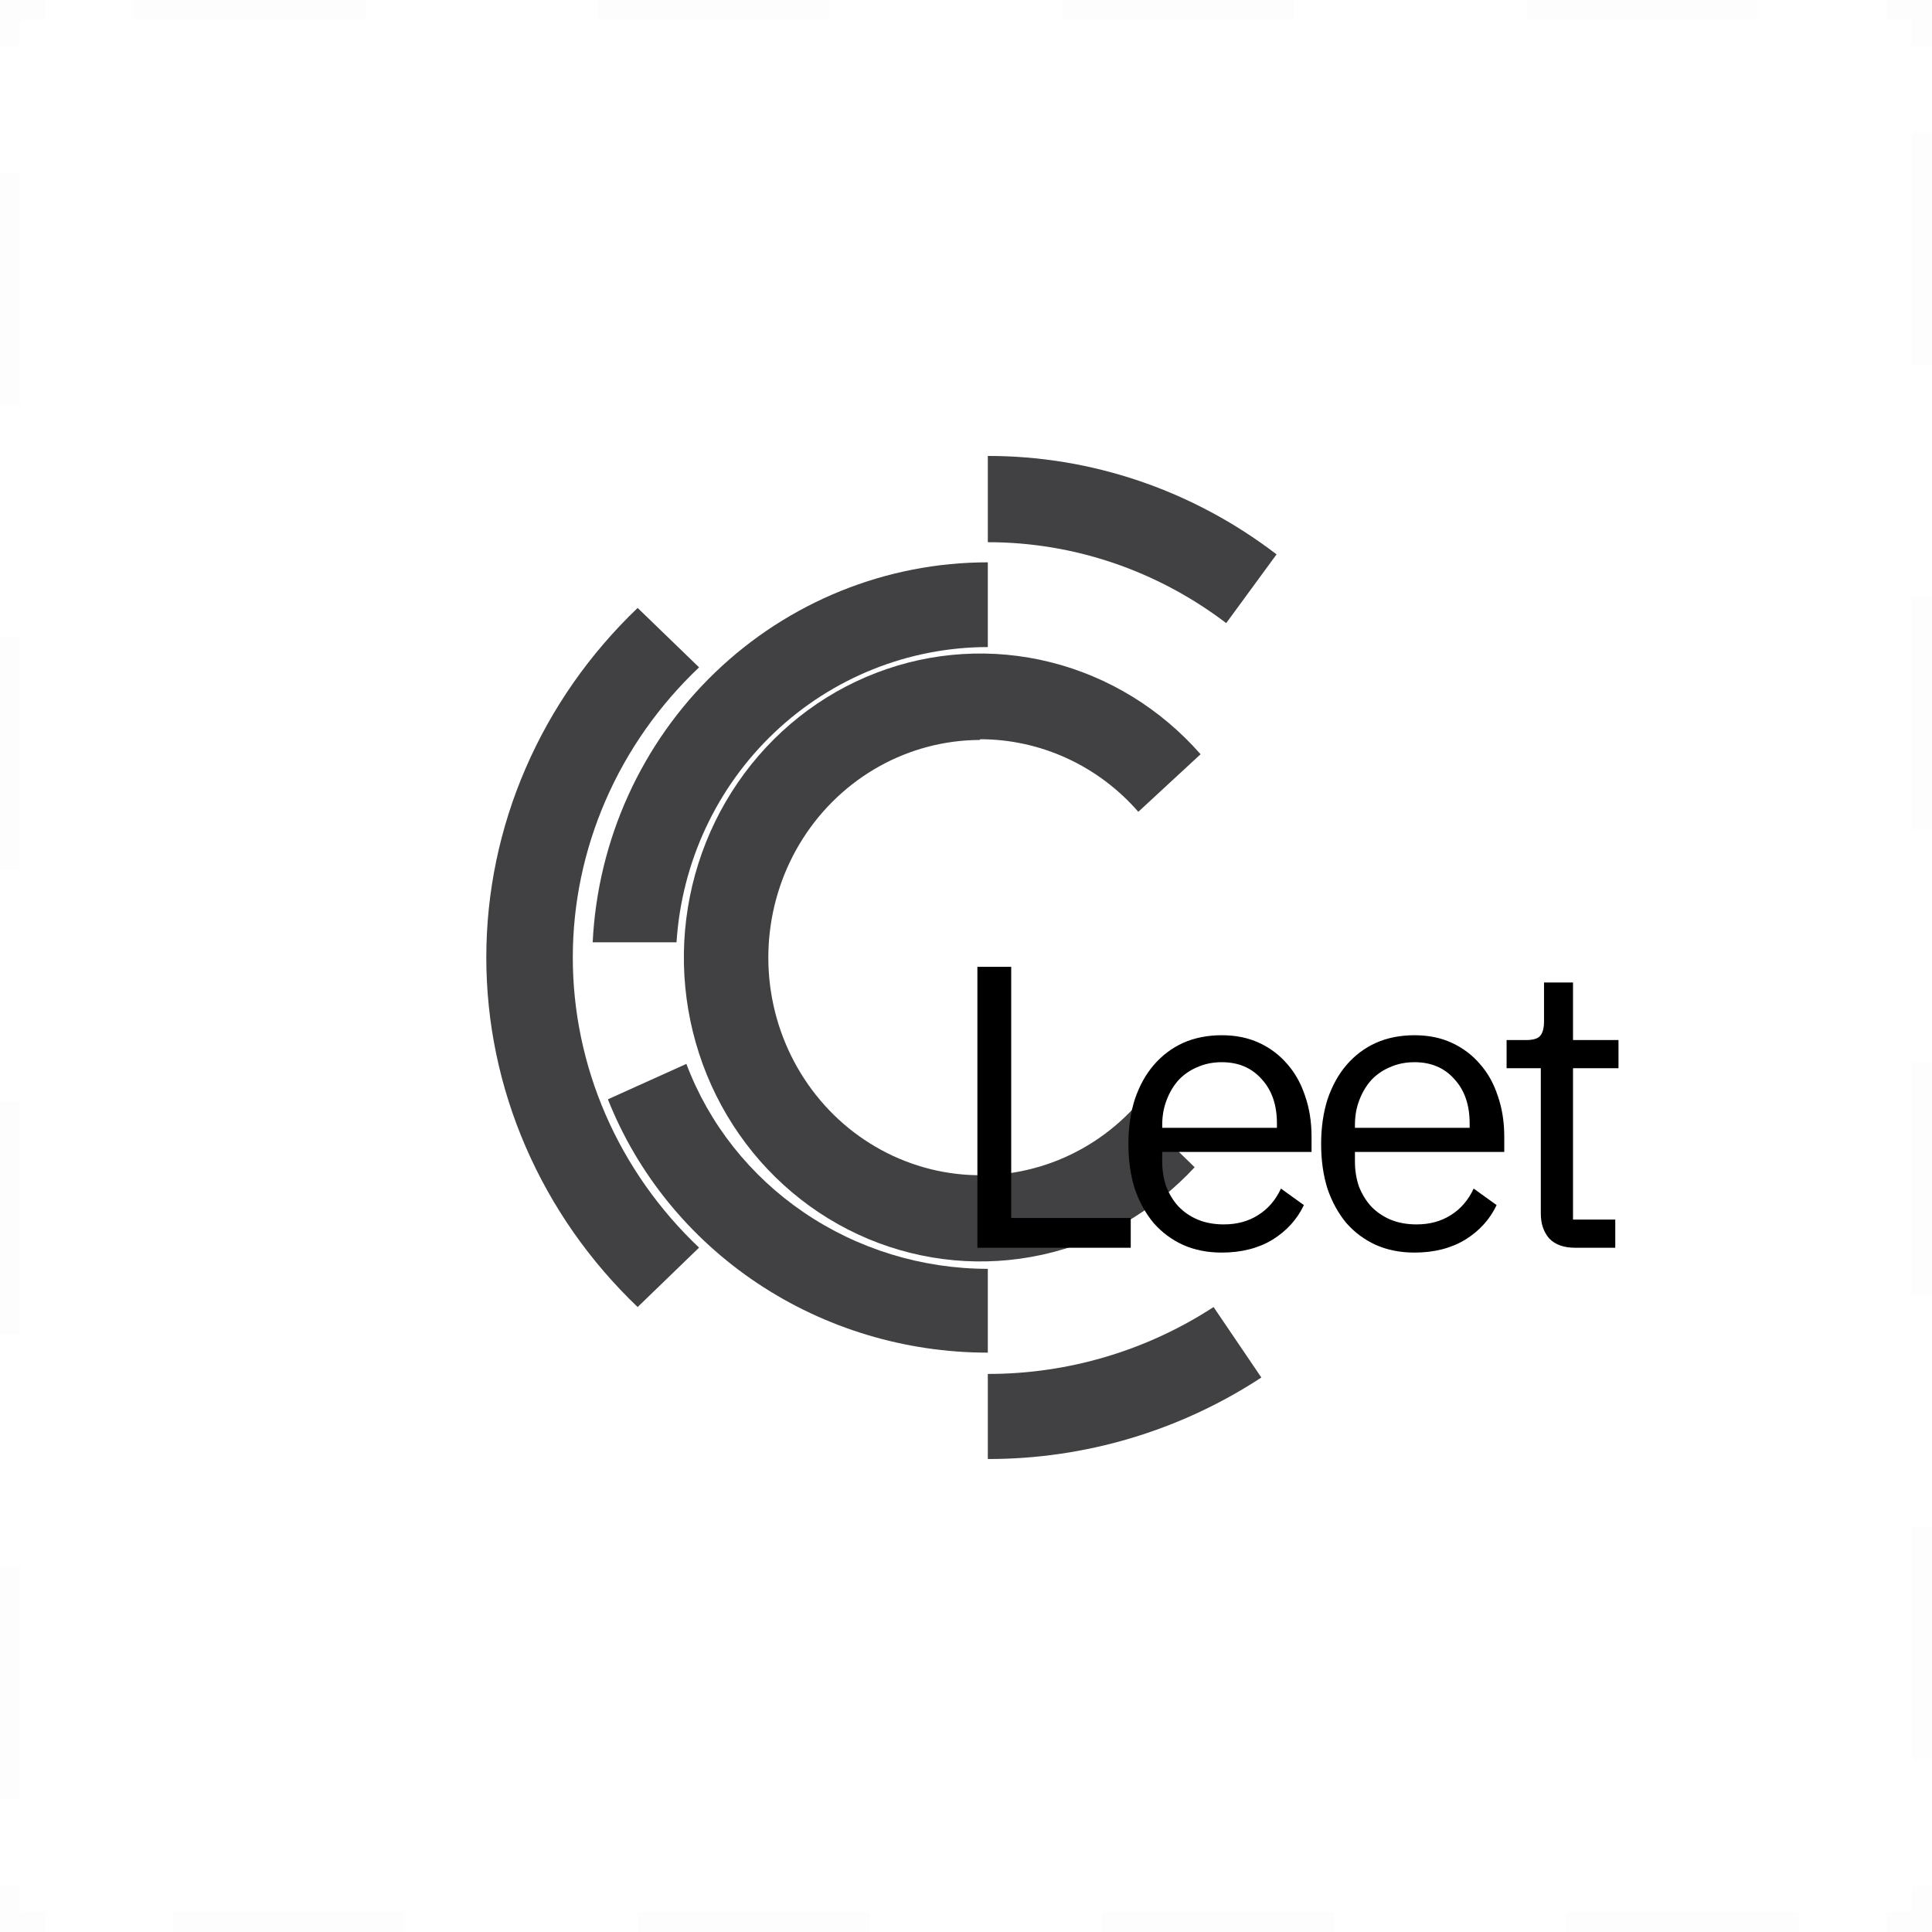 <svg width="48" height="48" viewBox="0 0 48 48" fill="none" xmlns="http://www.w3.org/2000/svg">
<g opacity="0.1">
<path opacity="0.1" d="M48 46.867V48H46.867" stroke="#20263C" stroke-miterlimit="10"/>
<path opacity="0.1" d="M44.689 48H2.224" stroke="#20263C" stroke-miterlimit="10" stroke-dasharray="5.77 5.77"/>
<path opacity="0.1" d="M1.133 48H0V46.867" stroke="#20263C" stroke-miterlimit="10"/>
<path opacity="0.1" d="M0 44.688V2.22" stroke="#20263C" stroke-miterlimit="10" stroke-dasharray="5.77 5.77"/>
<path opacity="0.1" d="M0 1.133V0H1.133" stroke="#20263C" stroke-miterlimit="10"/>
<path opacity="0.1" d="M3.311 0H45.776" stroke="#20263C" stroke-miterlimit="10" stroke-dasharray="5.77 5.77"/>
<path opacity="0.1" d="M46.867 0H48V1.133" stroke="#20263C" stroke-miterlimit="10"/>
<path opacity="0.1" d="M48 3.308V45.78" stroke="#20263C" stroke-miterlimit="10" stroke-dasharray="5.77 5.77"/>
</g>
<path d="M24.357 18.366C25.098 18.367 25.83 18.528 26.506 18.838C27.183 19.149 27.788 19.602 28.281 20.169L29.828 18.739C28.838 17.61 27.539 16.813 26.102 16.453C24.664 16.092 23.153 16.184 21.767 16.718C20.381 17.251 19.184 18.2 18.332 19.442C17.48 20.684 17.013 22.16 16.991 23.678C16.97 25.196 17.395 26.686 18.211 27.952C19.027 29.219 20.196 30.204 21.567 30.779C22.937 31.353 24.444 31.491 25.891 31.174C27.339 30.857 28.66 30.099 29.681 29L28.17 27.528C27.568 28.174 26.82 28.657 25.991 28.933C25.163 29.21 24.281 29.271 23.424 29.113C22.567 28.954 21.761 28.58 21.079 28.024C20.398 27.468 19.861 26.747 19.517 25.926C19.173 25.105 19.033 24.21 19.109 23.32C19.185 22.43 19.474 21.573 19.952 20.826C20.43 20.079 21.081 19.465 21.846 19.039C22.612 18.613 23.468 18.388 24.34 18.384L24.357 18.366Z" fill="#414042"/>
<path d="M17.368 16.58L15.842 15.104C14.651 16.242 13.705 17.596 13.06 19.086C12.414 20.576 12.082 22.174 12.082 23.788C12.082 25.402 12.414 27.001 13.06 28.491C13.705 29.981 14.651 31.335 15.842 32.473L17.368 30.997C16.374 30.055 15.585 28.932 15.047 27.695C14.509 26.457 14.231 25.13 14.231 23.788C14.231 22.448 14.509 21.12 15.047 19.883C15.585 18.645 16.374 17.523 17.368 16.58Z" fill="#414042"/>
<path d="M31.716 13.773C29.635 12.181 27.122 11.325 24.542 11.328V13.471C26.671 13.469 28.745 14.173 30.465 15.481L31.716 13.773Z" fill="#414042"/>
<path d="M24.542 34.135V36.249C26.955 36.252 29.317 35.548 31.338 34.224L30.151 32.473C28.481 33.56 26.532 34.138 24.542 34.135Z" fill="#414042"/>
<path d="M24.542 31.524C22.907 31.523 21.312 31.034 19.972 30.123C18.633 29.212 17.614 27.924 17.053 26.432L15.103 27.312C15.837 29.164 17.132 30.757 18.817 31.881C20.502 33.005 22.498 33.606 24.542 33.606V31.524Z" fill="#414042"/>
<path d="M16.808 23.411C16.935 21.425 17.804 19.561 19.241 18.199C20.677 16.837 22.572 16.078 24.542 16.076V13.971C22.019 13.971 19.593 14.951 17.766 16.708C15.939 18.465 14.85 20.865 14.725 23.411H16.808Z" fill="#414042"/>
<g filter="url(#filter0_d_0_1)">
<path d="M24.283 27V20.02H25.123V26.26H28.093V27H24.283ZM30.355 27.12C30.002 27.12 29.681 27.057 29.395 26.93C29.115 26.803 28.872 26.623 28.665 26.39C28.465 26.15 28.308 25.867 28.195 25.54C28.088 25.207 28.035 24.833 28.035 24.42C28.035 24.013 28.088 23.643 28.195 23.31C28.308 22.977 28.465 22.693 28.665 22.46C28.872 22.22 29.115 22.037 29.395 21.91C29.681 21.783 30.002 21.72 30.355 21.72C30.701 21.72 31.012 21.783 31.285 21.91C31.558 22.037 31.791 22.213 31.985 22.44C32.178 22.66 32.325 22.923 32.425 23.23C32.532 23.537 32.585 23.873 32.585 24.24V24.62H28.875V24.86C28.875 25.08 28.908 25.287 28.975 25.48C29.048 25.667 29.148 25.83 29.275 25.97C29.408 26.11 29.568 26.22 29.755 26.3C29.948 26.38 30.165 26.42 30.405 26.42C30.732 26.42 31.015 26.343 31.255 26.19C31.502 26.037 31.692 25.817 31.825 25.53L32.395 25.94C32.228 26.293 31.968 26.58 31.615 26.8C31.262 27.013 30.841 27.12 30.355 27.12ZM30.355 22.39C30.135 22.39 29.935 22.43 29.755 22.51C29.575 22.583 29.418 22.69 29.285 22.83C29.158 22.97 29.058 23.137 28.985 23.33C28.912 23.517 28.875 23.723 28.875 23.95V24.02H31.725V23.91C31.725 23.45 31.598 23.083 31.345 22.81C31.098 22.53 30.768 22.39 30.355 22.39ZM35.143 27.12C34.79 27.12 34.47 27.057 34.183 26.93C33.903 26.803 33.66 26.623 33.453 26.39C33.253 26.15 33.096 25.867 32.983 25.54C32.877 25.207 32.823 24.833 32.823 24.42C32.823 24.013 32.877 23.643 32.983 23.31C33.096 22.977 33.253 22.693 33.453 22.46C33.66 22.22 33.903 22.037 34.183 21.91C34.47 21.783 34.79 21.72 35.143 21.72C35.49 21.72 35.8 21.783 36.073 21.91C36.346 22.037 36.58 22.213 36.773 22.44C36.967 22.66 37.113 22.923 37.213 23.23C37.32 23.537 37.373 23.873 37.373 24.24V24.62H33.663V24.86C33.663 25.08 33.697 25.287 33.763 25.48C33.837 25.667 33.937 25.83 34.063 25.97C34.197 26.11 34.356 26.22 34.543 26.3C34.736 26.38 34.953 26.42 35.193 26.42C35.52 26.42 35.803 26.343 36.043 26.19C36.29 26.037 36.48 25.817 36.613 25.53L37.183 25.94C37.017 26.293 36.757 26.58 36.403 26.8C36.05 27.013 35.63 27.12 35.143 27.12ZM35.143 22.39C34.923 22.39 34.723 22.43 34.543 22.51C34.363 22.583 34.206 22.69 34.073 22.83C33.947 22.97 33.846 23.137 33.773 23.33C33.7 23.517 33.663 23.723 33.663 23.95V24.02H36.513V23.91C36.513 23.45 36.386 23.083 36.133 22.81C35.886 22.53 35.556 22.39 35.143 22.39ZM39.131 27C38.851 27 38.638 26.923 38.491 26.77C38.351 26.61 38.281 26.403 38.281 26.15V22.54H37.431V21.84H37.911C38.085 21.84 38.201 21.807 38.261 21.74C38.328 21.667 38.361 21.543 38.361 21.37V20.41H39.081V21.84H40.211V22.54H39.081V26.3H40.131V27H39.131Z" fill="black"/>
</g>
<defs>
<filter id="filter0_d_0_1" x="20.283" y="20.02" width="23.929" height="15.1" filterUnits="userSpaceOnUse" color-interpolation-filters="sRGB">
<feFlood flood-opacity="0" result="BackgroundImageFix"/>
<feColorMatrix in="SourceAlpha" type="matrix" values="0 0 0 0 0 0 0 0 0 0 0 0 0 0 0 0 0 0 127 0" result="hardAlpha"/>
<feOffset dy="4"/>
<feGaussianBlur stdDeviation="2"/>
<feComposite in2="hardAlpha" operator="out"/>
<feColorMatrix type="matrix" values="0 0 0 0 0 0 0 0 0 0 0 0 0 0 0 0 0 0 0.25 0"/>
<feBlend mode="normal" in2="BackgroundImageFix" result="effect1_dropShadow_0_1"/>
<feBlend mode="normal" in="SourceGraphic" in2="effect1_dropShadow_0_1" result="shape"/>
</filter>
</defs>
</svg>
